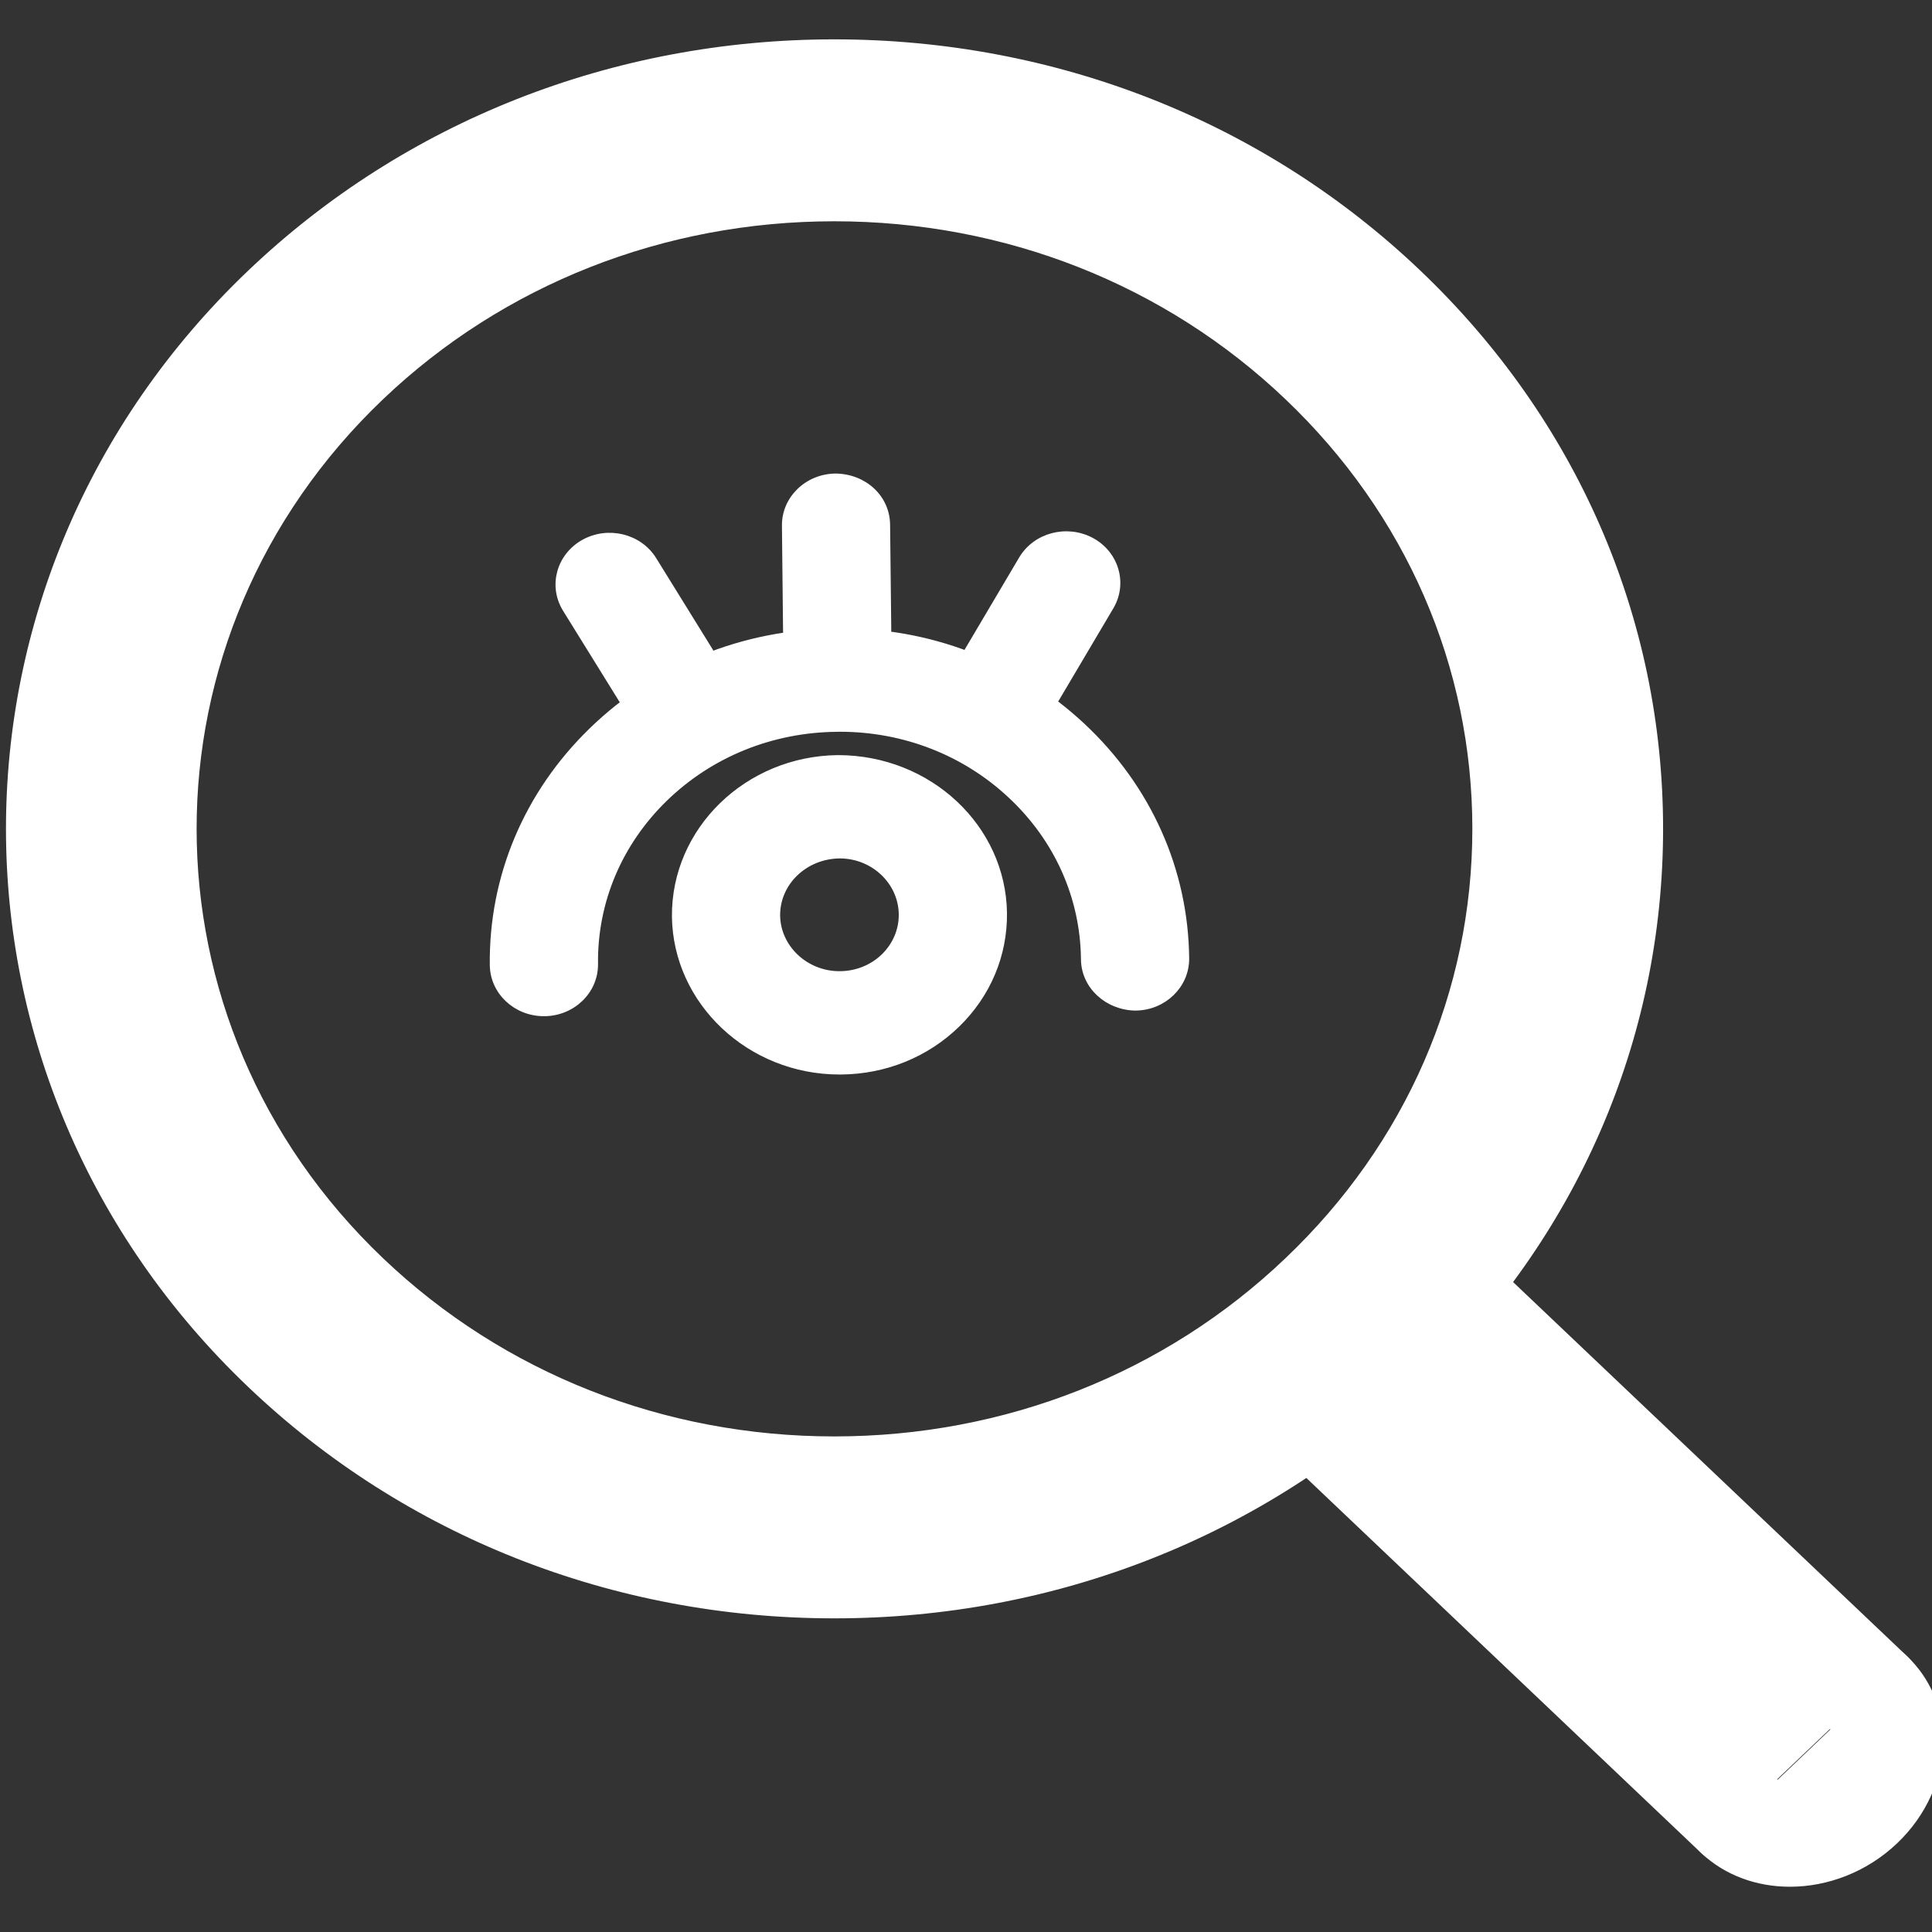 <?xml version="1.0" encoding="utf-8"?>
<!-- Generator: Adobe Illustrator 16.0.0, SVG Export Plug-In . SVG Version: 6.00 Build 0)  -->
<!DOCTYPE svg PUBLIC "-//W3C//DTD SVG 1.1//EN" "http://www.w3.org/Graphics/SVG/1.1/DTD/svg11.dtd">
<svg version="1.1" id="Layer_1" xmlns="http://www.w3.org/2000/svg" xmlns:xlink="http://www.w3.org/1999/xlink" x="0px" y="0px"
	 width="382.4px" height="382.4px" viewBox="0 0 382.4 382.4" enable-background="new 0 0 382.4 382.4" xml:space="preserve">
<rect x="0" y="0" width="382.4" height="382.4" fill="#333333" stroke="none"/>
<g id="Search_3_">
	<g>
		<g>
			<polyline fill="#FFFFFF" stroke="#FFFFFF" stroke-miterlimit="10" points="344.148,359.409 253.801,273.582 279.441,249.146 
				369.813,334.975 			"/>
			<path fill="#FFFFFF" stroke="#FFFFFF" stroke-miterlimit="10" d="M344.148,369.128c-2.605,0-5.211-0.952-7.21-2.839
				l-90.348-85.822c-1.915-1.824-3.006-4.3-3.006-6.885c0-2.58,1.079-5.05,2.993-6.88l25.641-24.435
				c3.975-3.798,10.445-3.798,14.432-0.006l90.372,85.822c3.987,3.786,3.999,9.949,0.024,13.759
				c-3.986,3.797-10.445,3.803-14.443,0.011l-83.15-78.972l-11.209,10.688l83.114,78.942c3.986,3.798,3.998,9.955,0.024,13.765
				C349.383,368.17,346.766,369.128,344.148,369.128z"/>
		</g>
		<g>
			<path fill="#FFFFFF" stroke="#FFFFFF" stroke-miterlimit="10" d="M369.897,335.05c5.998,5.649,5.126,15.818-1.963,22.554
				c-7.076,6.723-17.667,7.565-23.678,1.898"/>
			<path fill="#FFFFFF" stroke="#FFFFFF" stroke-miterlimit="10" d="M354.278,372.942c-6.397,0-12.565-2.158-17.207-6.538
				c-4.011-3.774-4.047-9.938-0.072-13.753s10.433-3.85,14.432-0.069c1.733,1.646,6.071,1.195,9.294-1.858
				c1.842-1.754,2.945-4.051,2.945-6.135c0-0.784-0.158-1.881-0.958-2.619c-4.011-3.78-4.035-9.933-0.072-13.759
				c3.975-3.814,10.421-3.85,14.432-0.075c4.508,4.254,6.992,10.082,7.016,16.413c0.013,7.255-3.247,14.526-8.942,19.939
				C369.256,370.086,361.634,372.942,354.278,372.942z"/>
		</g>
	</g>
	<path fill="#FFFFFF" stroke="#FFFFFF" stroke-miterlimit="10" d="M165.134,319.819c-43.683,0-84.761-16.211-115.649-45.649
		c-63.738-60.718-63.738-159.519,0.012-220.271C80.373,24.489,121.451,8.29,165.134,8.29c43.699,0,84.765,16.2,115.628,45.609
		c30.888,29.421,47.912,68.549,47.912,110.153c0,41.609-17.024,80.721-47.912,110.118
		C249.898,303.608,208.833,319.819,165.134,319.819z M165.134,43.297c-33.868,0-65.713,12.552-89.657,35.359
		c-49.415,47.092-49.415,123.686,0,170.755c23.956,22.831,55.801,35.4,89.657,35.4c33.871,0,65.704-12.569,89.624-35.395
		c23.98-22.802,37.164-53.111,37.164-85.366s-13.196-62.582-37.152-85.395C230.838,55.85,199.005,43.297,165.134,43.297z"/>
	<path fill="#FFFFFF" stroke="#FFFFFF" stroke-miterlimit="10" d="M107.649,200.635c-5.586,0-10.143-4.282-10.203-9.614
		c-0.206-17.492,6.762-34.004,19.606-46.486c12.845-12.495,30.04-19.472,48.409-19.639c18.346-0.358,35.665,6.446,48.8,18.687
		c13.124,12.258,20.442,28.636,20.612,46.128c0.036,5.373-4.483,9.765-10.118,9.812c-5.599-0.063-10.251-4.271-10.3-9.632
		c-0.121-12.292-5.259-23.8-14.492-32.411c-9.076-8.489-21.051-13.146-33.738-13.146c-0.182,0-0.364,0-0.545,0.012
		c-12.929,0.109-25.022,5.021-34.05,13.793c-9.016,8.772-13.911,20.377-13.766,32.67c0.061,5.373-4.459,9.771-10.106,9.828
		C107.722,200.635,107.697,200.635,107.649,200.635z"/>
	<path fill="#FFFFFF" stroke="#FFFFFF" stroke-miterlimit="10" d="M166.152,212.177c-17.789,0-32.438-13.793-32.657-30.76
		c-0.145-17.181,14.372-31.268,32.354-31.458l0,0c18.127,0,32.756,13.81,32.962,30.783c0.085,8.327-3.224,16.17-9.318,22.103
		c-6.11,5.944-14.29,9.258-23.014,9.332H166.152z M166.212,169.407c-6.895,0.069-12.36,5.367-12.299,11.808
		c0.085,6.331,5.574,11.514,12.239,11.514v9.725l0.133-9.725c3.271-0.034,6.325-1.27,8.616-3.486
		c2.278-2.228,3.526-5.171,3.49-8.287C178.318,174.59,172.853,169.407,166.212,169.407z"/>
	<path fill="#FFFFFF" stroke="#FFFFFF" stroke-miterlimit="10" d="M131.738,143.282c-3.49,0-6.895-1.714-8.797-4.79l-11.075-17.873
		c-2.86-4.628-1.236-10.584,3.611-13.314c4.871-2.724,11.124-1.189,13.983,3.439l11.063,17.873c2.86,4.623,1.248,10.59-3.599,13.32
		C135.289,142.849,133.507,143.282,131.738,143.282z"/>
	<path fill="#FFFFFF" stroke="#FFFFFF" stroke-miterlimit="10" d="M165.691,134.354c-5.586,0-10.143-4.282-10.203-9.62
		l-0.218-20.672c-0.073-5.367,4.459-9.765,10.094-9.834c5.78,0.058,10.264,4.259,10.312,9.632l0.23,20.672
		c0.049,5.373-4.471,9.771-10.106,9.822C165.764,134.354,165.728,134.354,165.691,134.354z"/>
	<path fill="#FFFFFF" stroke="#FFFFFF" stroke-miterlimit="10" d="M200.362,143.149c-1.696,0-3.417-0.404-5.004-1.247
		c-4.92-2.637-6.653-8.57-3.89-13.245l10.675-18.046c2.763-4.68,8.979-6.325,13.911-3.705c4.907,2.632,6.641,8.57,3.878,13.245
		l-10.676,18.046C207.391,141.377,203.925,143.149,200.362,143.149z"/>
</g>
</svg>
